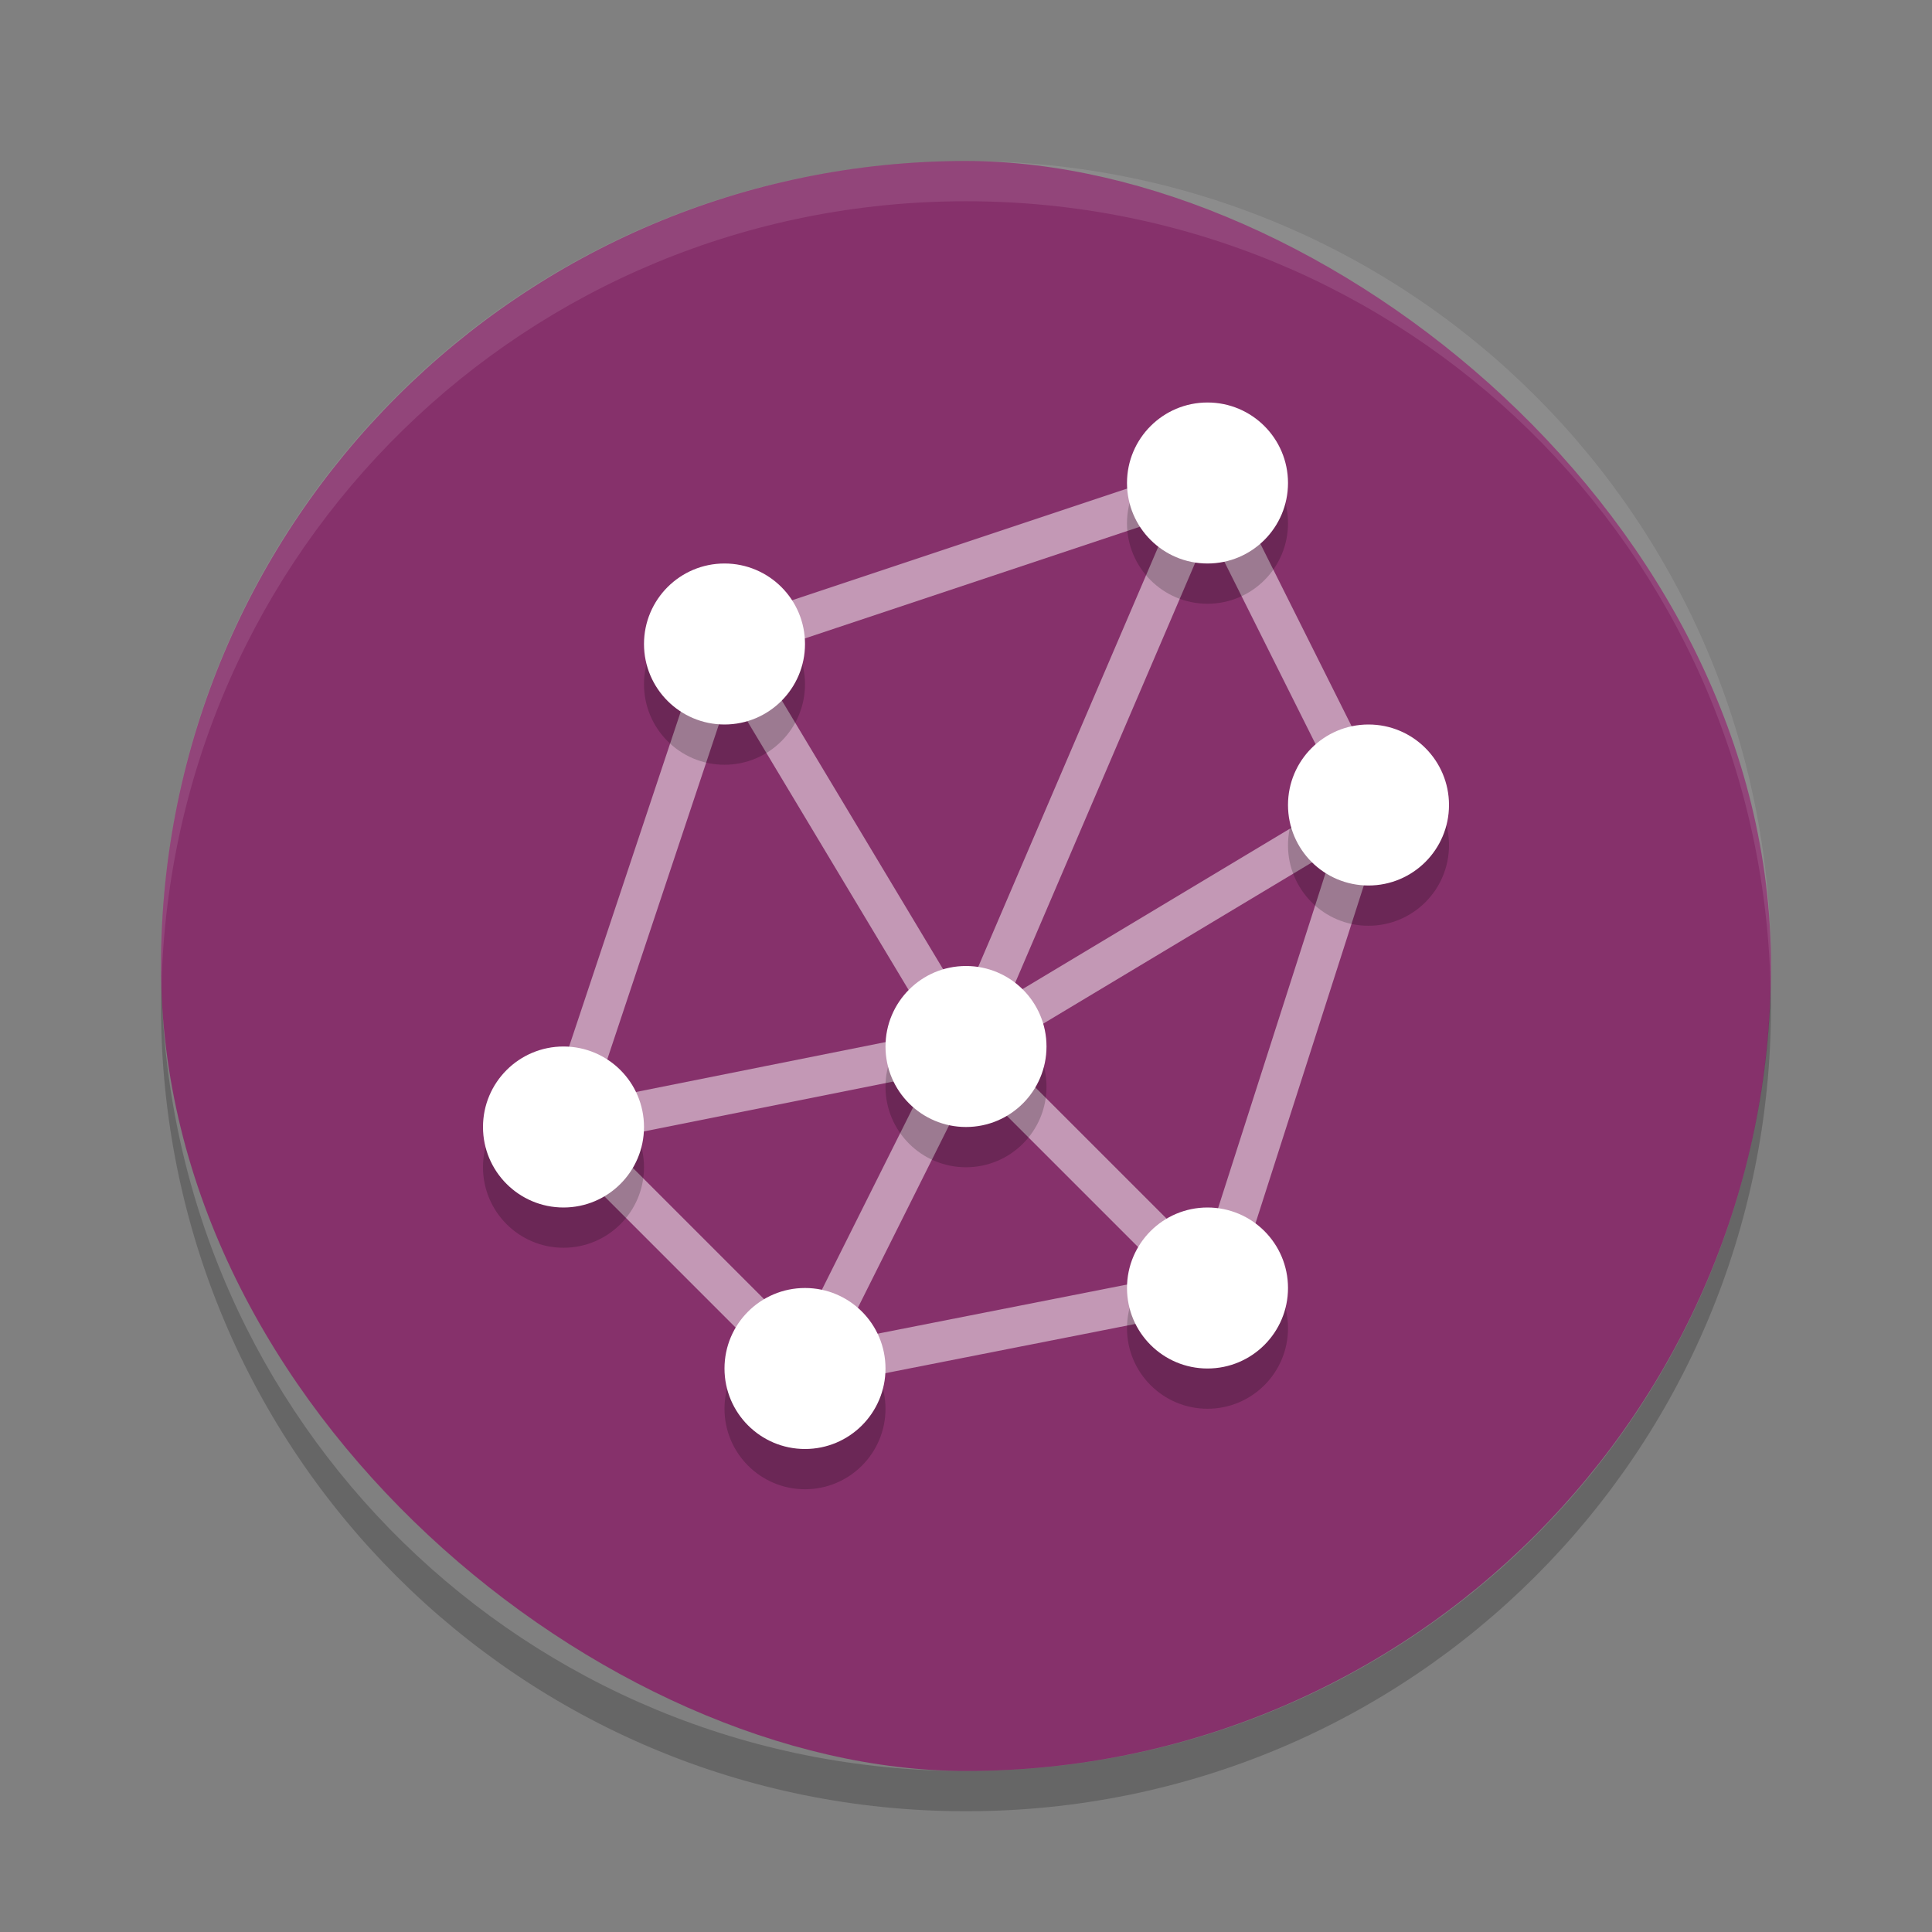 <svg xmlns="http://www.w3.org/2000/svg" width="24" height="24" version="1">
 <rect width="100%" height="100%" fill="#808080" stroke="none"/>
 <rect style="fill:#86316b" width="20" height="20" x="-22" y="-22" rx="10" ry="10" transform="matrix(0,-1,-1,0,0,0)"/>
 <path style="opacity:0.1;fill:#ffffff" d="M 12,2 C 6.46,2 2,6.46 2,12 2,12.084 2.004,12.166 2.006,12.25 2.138,6.827 6.544,2.5 12,2.5 c 5.456,0 9.862,4.327 9.994,9.75 0.002,-0.083 0.006,-0.166 0.006,-0.25 0,-5.54 -4.46,-10 -10,-10 z"/>
 <path style="opacity:0.2" d="M 2.006,12.25 C 2.004,12.334 2,12.416 2,12.5 c 0,5.54 4.46,10 10,10 5.54,0 10,-4.46 10,-10 0,-0.084 -0.004,-0.167 -0.006,-0.25 C 21.862,17.673 17.456,22 12,22 6.544,22 2.138,17.673 2.006,12.25 Z"/>
 <path style="opacity:0.5;fill:none;stroke:#ffffff;stroke-width:0.5" d="m 9,8 6,-2 2,4 -1.924,6 L 10,17 7,14 Z"/>
 <path style="opacity:0.5;fill:none;stroke:#ffffff;stroke-width:0.5" d="M 12,13 15,6"/>
 <path style="opacity:0.5;fill:none;stroke:#ffffff;stroke-width:0.5" d="M 12,13 9,8"/>
 <path style="opacity:0.5;fill:none;stroke:#ffffff;stroke-width:0.5" d="M 12,13 7,14"/>
 <path style="opacity:0.5;fill:none;stroke:#ffffff;stroke-width:0.5" d="m 12,13 3,3"/>
 <path style="opacity:0.5;fill:none;stroke:#ffffff;stroke-width:0.5" d="m 12,13 -2,4"/>
 <path style="opacity:0.5;fill:none;stroke:#ffffff;stroke-width:0.5" d="m 12,13 5,-3"/>
 <g style="opacity:0.2" transform="translate(0,-0.5)">
  <circle cx="15" cy="7" r="1"/>
  <circle cx="17" cy="11" r="1"/>
  <circle cx="15" cy="17" r="1"/>
  <circle cx="10" cy="18" r="1"/>
  <circle cx="7" cy="15" r="1"/>
  <circle cx="9" cy="9" r="1"/>
  <circle cx="12" cy="14" r="1"/>
 </g>
 <g transform="translate(0,-1)">
  <circle style="fill:#ffffff" cx="15" cy="7" r="1"/>
  <circle style="fill:#ffffff" cx="17" cy="11" r="1"/>
  <circle style="fill:#ffffff" cx="15" cy="17" r="1"/>
  <circle style="fill:#ffffff" cx="10" cy="18" r="1"/>
  <circle style="fill:#ffffff" cx="7" cy="15" r="1"/>
  <circle style="fill:#ffffff" cx="9" cy="9" r="1"/>
  <circle style="fill:#ffffff" cx="12" cy="14" r="1"/>
 </g>
</svg>
